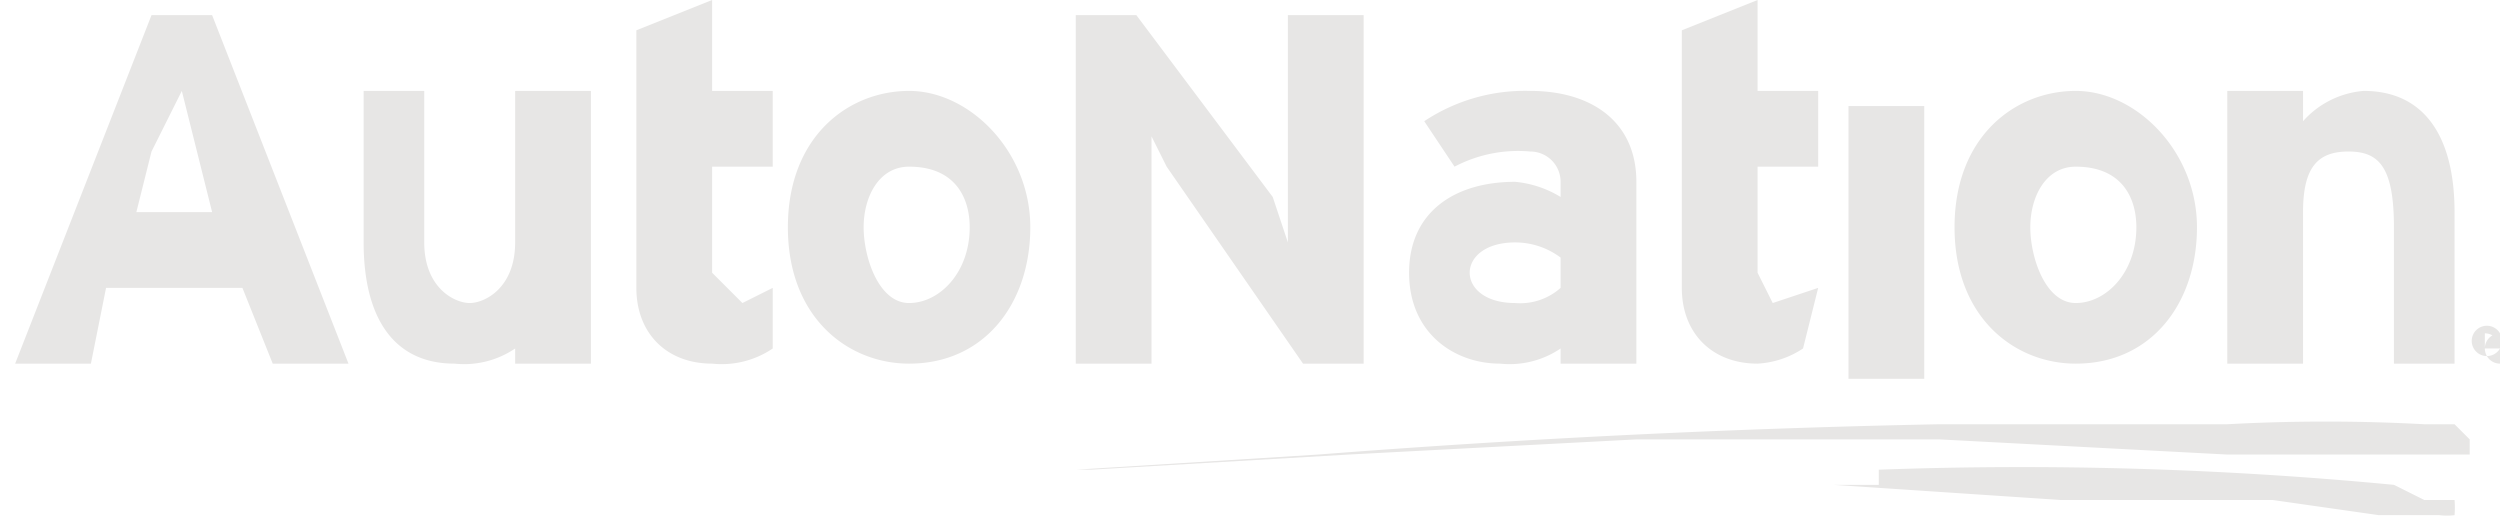 <svg id="Layer_1" data-name="Layer 1" xmlns="http://www.w3.org/2000/svg" viewBox="0 0 165 35"><defs><style>.cls-1{fill:#e7e6e5}</style></defs><path class="cls-1" d="M35 107l-2-5h-9l-1 5h-5l9-23h4l9 23zm-5-14l-1-4-2 4-1 4h5zM51 107v-1a6 6 0 0 1-4 1c-4 0-6-3-6-8V89h4v10c0 3 2 4 3 4s3-1 3-4V89h5v18h-5zM68 106a6 6 0 0 1-4 1c-3 0-5-2-5-5V85l5-2v6h4v5h-4v7l2 2 2-1zM77 107c-4 0-8-3-8-9s4-9 8-9 8 4 8 9-3 9-8 9m0-13c-2 0-3 2-3 4s1 5 3 5 4-2 4-5c0-2-1-4-4-4M103 107l-9-13-1-2v15h-5V84h4l9 12 1 3V84h5v23zM120 107v-1a6 6 0 0 1-4 1c-3 0-6-2-6-6s3-6 7-6a7 7 0 0 1 3 1v-1a2 2 0 0 0-2-2 9 9 0 0 0-5 1l-2-3a12 12 0 0 1 7-2c4 0 7 2 7 6v12h-5zm0-7a5 5 0 0 0-3-1c-2 0-3 1-3 2s1 2 3 2a4 4 0 0 0 3-1zM136 106a6 6 0 0 1-3 1c-3 0-5-2-5-5V85l5-2v6h4v5h-4v7l1 2 3-1z" transform="translate(-17 -83)"/><path class="cls-1" d="M122 7h5v18h-5z"/><path class="cls-1" d="M154 107c-4 0-8-3-8-9s4-9 8-9 8 4 8 9-3 9-8 9m0-13c-2 0-3 2-3 4s1 5 3 5 4-2 4-5c0-2-1-4-4-4M175 107v-9c0-4-1-5-3-5s-3 1-3 4v10h-5V89h5v2a6 6 0 0 1 4-2c4 0 6 3 6 8v10h-4zM182 107a1 1 0 1 1 1-1 1 1 0 0 1-1 1m0-2a1 1 0 1 0 0 1 1 1 0 0 0-1-1m1 1v1-1h-1v1-2h1v1m0 0h-1 1M159 111h-14a713 713 0 0 0-41 2l-16 1h1l17-1 19-1h20l19 1h16v-1l-1-1h-2a120 120 0 0 0-13 0h-5M141 115h-31 28l15 1h14l7 1h4a4 4 0 0 0 1 0 6 6 0 0 0 0-1h-2l-2-1a258 258 0 0 0-34-1" transform="translate(-17 -83)"/></svg>